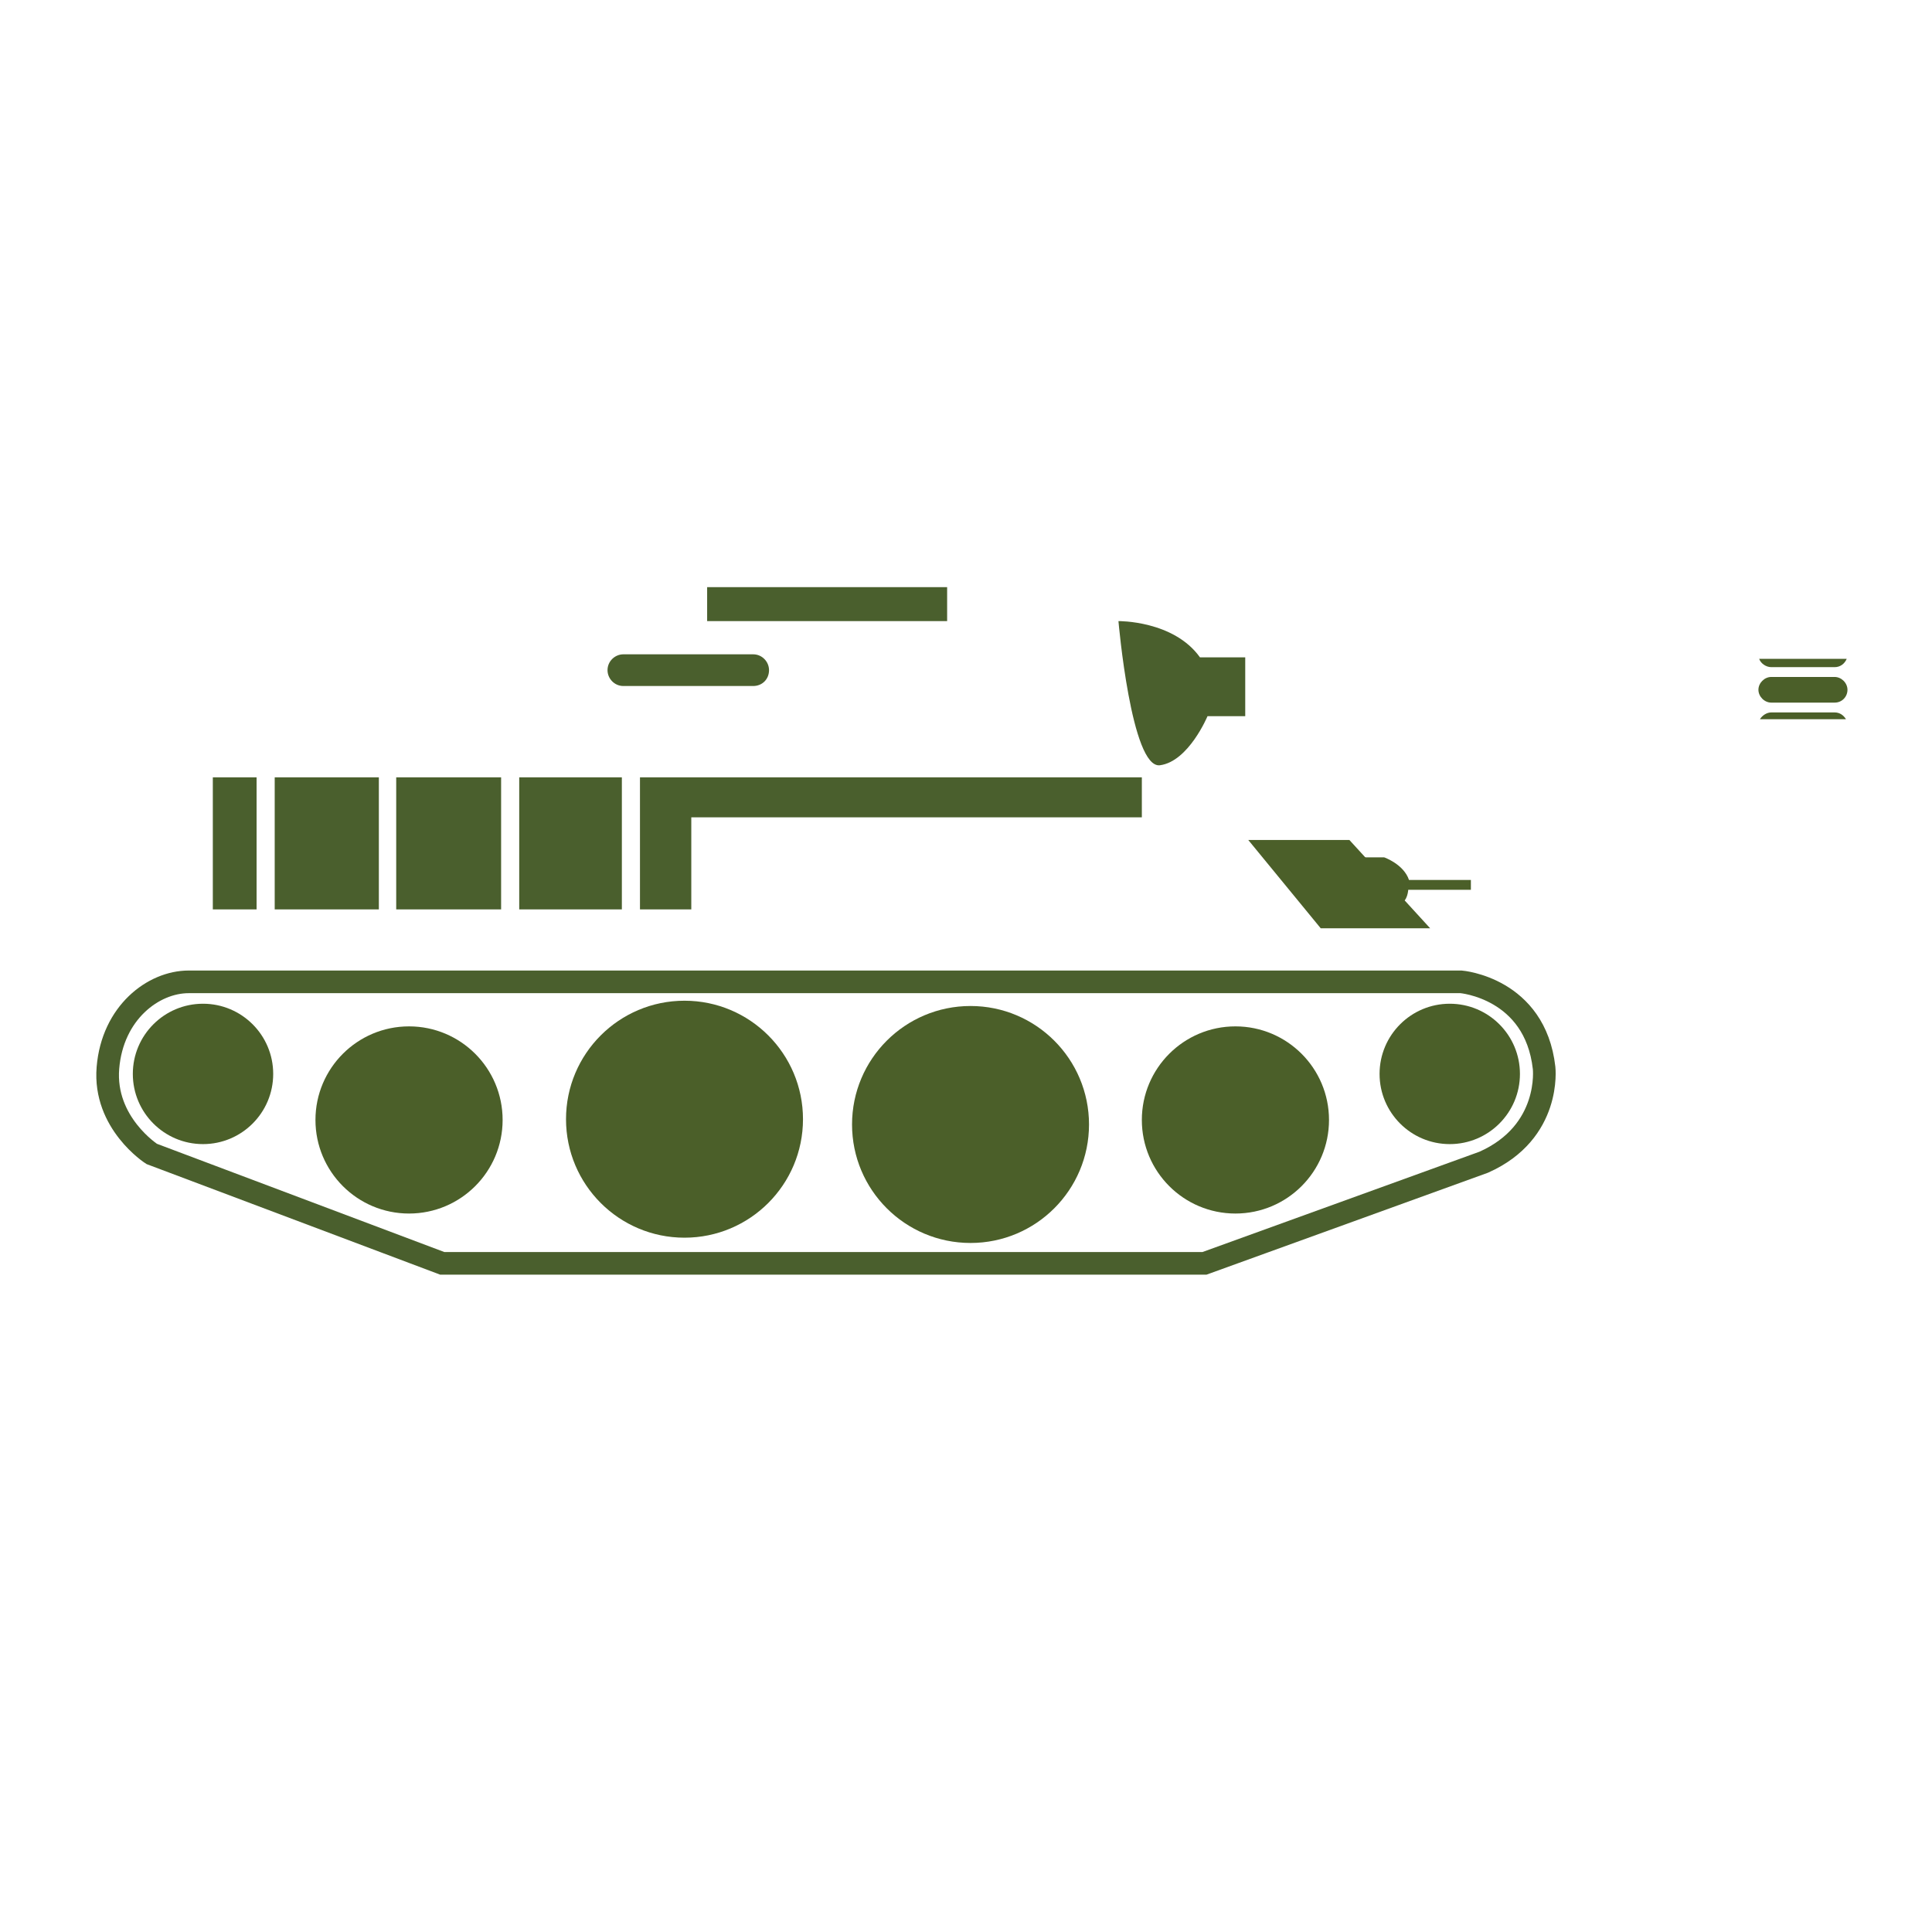 <?xml version="1.0" encoding="utf-8"?>
<!-- Generator: Adobe Illustrator 22.1.0, SVG Export Plug-In . SVG Version: 6.00 Build 0)  -->
<svg version="1.1" id="Layer_1" xmlns="http://www.w3.org/2000/svg" xmlns:xlink="http://www.w3.org/1999/xlink" x="0px" y="0px"
	 viewBox="0 0 256 256" style="enable-background:new 0 0 256 256;" xml:space="preserve">
<g style="opacity:0;">
	<polygon style="fill:#669832;" points="6.5,141.5 18.5,126.5 200.5,126.5 212.5,141.5 215.5,139.5 202.5,122.5 17.5,122.5 
		4.5,139.5 	"/>
	<path style="fill:#669832;" d="M23.9,122.5v-14.4H28l42.1-0.6c0,0-3.3-7.5,6-25.8h72.7c0,0,7.2,13.8,6.3,21.7h-4.5v5H163l12,14.7
		L23.9,122.5z"/>
	<rect x="34" y="102.3" style="fill:#669832;" width="2.4" height="19"/>
	<rect x="50.1" y="102.3" style="fill:#669832;" width="2.4" height="19"/>
	<rect x="66.4" y="102.3" style="fill:#669832;" width="2.4" height="19"/>
	<rect x="82.4" y="102.3" style="fill:#669832;" width="2.4" height="19"/>
	<rect x="18.1" y="125" style="fill:#679833;" width="182.6" height="8.3"/>
	<rect x="164.9" y="88.7" style="fill:#659932;" width="66.6" height="5"/>
	<rect x="231.5" y="87.3" style="fill:#659932;" width="15.1" height="8.1"/>
	<path style="fill:#679833;" d="M25,130.1h168.6c0,0,9.8,0.8,11,11.4c0,0,1,8.5-8,12.5l-37,13.4h-101l-38.5-14.5
		c0,0-6.4-4.1-5.8-11.4S20.3,130.1,25,130.1z"/>
	<rect x="117.8" y="76.4" style="fill:#659932;" width="5.8" height="1.4"/>
</g>
<g>
	<path style="fill:#4A5F2D;" d="M148.2,82.3c0,0,7.3-0.1,10.8,4.8h6v7.8H160c0,0-2.5,6-6.3,6.5S148.2,82.3,148.2,82.3z"/>
	<rect x="93.7" y="77.8" style="fill:#4A5F2D;" width="31.8" height="4.5"/>
	<path style="fill:#4A5F2D;" d="M99.8,90.9H82.6c-1.2,0-2.1-1-2.1-2.1v0c0-1.2,1-2.1,2.1-2.1h17.2c1.2,0,2.1,1,2.1,2.1v0
		C101.9,90,101,90.9,99.8,90.9z"/>
	<path style="fill:#4B5F29;" d="M243.1,93.1h-8.4c-0.9,0-1.7-0.8-1.7-1.7l0,0c0-0.9,0.8-1.7,1.7-1.7h8.4c0.9,0,1.7,0.8,1.7,1.7l0,0
		C244.8,92.3,244.1,93.1,243.1,93.1z"/>
	<path style="fill:#4B5F29;" d="M233.2,95.3h11.4c-0.3-0.5-0.8-0.9-1.5-0.9h-8.4C234.1,94.4,233.5,94.8,233.2,95.3z"/>
	<path style="fill:#4B5F29;" d="M233.1,87.3c0.2,0.6,0.9,1.1,1.6,1.1h8.4c0.7,0,1.3-0.4,1.6-1.1H233.1z"/>
	<polygon style="fill:#4B5F29;" points="165.4,111.3 178.8,111.3 189.5,123 175,123 	"/>
	<path style="fill:#4B5F29;" d="M180.1,113.6h3.3c0,0,2.6,0.9,3.3,3h8.2v1.3h-8.3c0,0-0.1,1.6-1,1.7"/>
	<circle style="fill:#4B5F29;" cx="26.9" cy="142.3" r="9.3"/>
	<circle style="fill:#4B5F29;" cx="192.1" cy="142.3" r="9.3"/>
	<circle style="fill:#4B5F29;" cx="54.2" cy="148.4" r="12.4"/>
	<circle style="fill:#4B5F29;" cx="163.7" cy="148.4" r="12.4"/>
	<circle style="fill:#4B5F29;" cx="90.7" cy="148.3" r="15.7"/>
	<circle style="fill:#4B5F29;" cx="128.6" cy="149" r="15.7"/>
	<path style="fill:none;stroke:#4A5F2D;stroke-width:3;stroke-miterlimit:10;" d="M25,130.1h168.6c0,0,9.8,0.8,11,11.4
		c0,0,1,8.5-8,12.5l-37,13.4h-101l-38.5-14.5c0,0-6.4-4.1-5.8-11.4S20.3,130.1,25,130.1z"/>
	<rect x="28.2" y="103" style="fill:#4A5F2D;" width="5.8" height="17.5"/>
	<rect x="36.4" y="103" style="fill:#4A5F2D;" width="13.8" height="17.5"/>
	<rect x="52.5" y="103" style="fill:#4A5F2D;" width="13.9" height="17.5"/>
	<rect x="68.8" y="103" style="fill:#4A5F2D;" width="13.6" height="17.5"/>
	<polygon style="fill:#4A5F2D;" points="91.6,103 89.8,103 84.8,103 84.8,120.5 91.6,120.5 91.6,108.3 151.3,108.3 151.3,103 	"/>
</g>
</svg>
